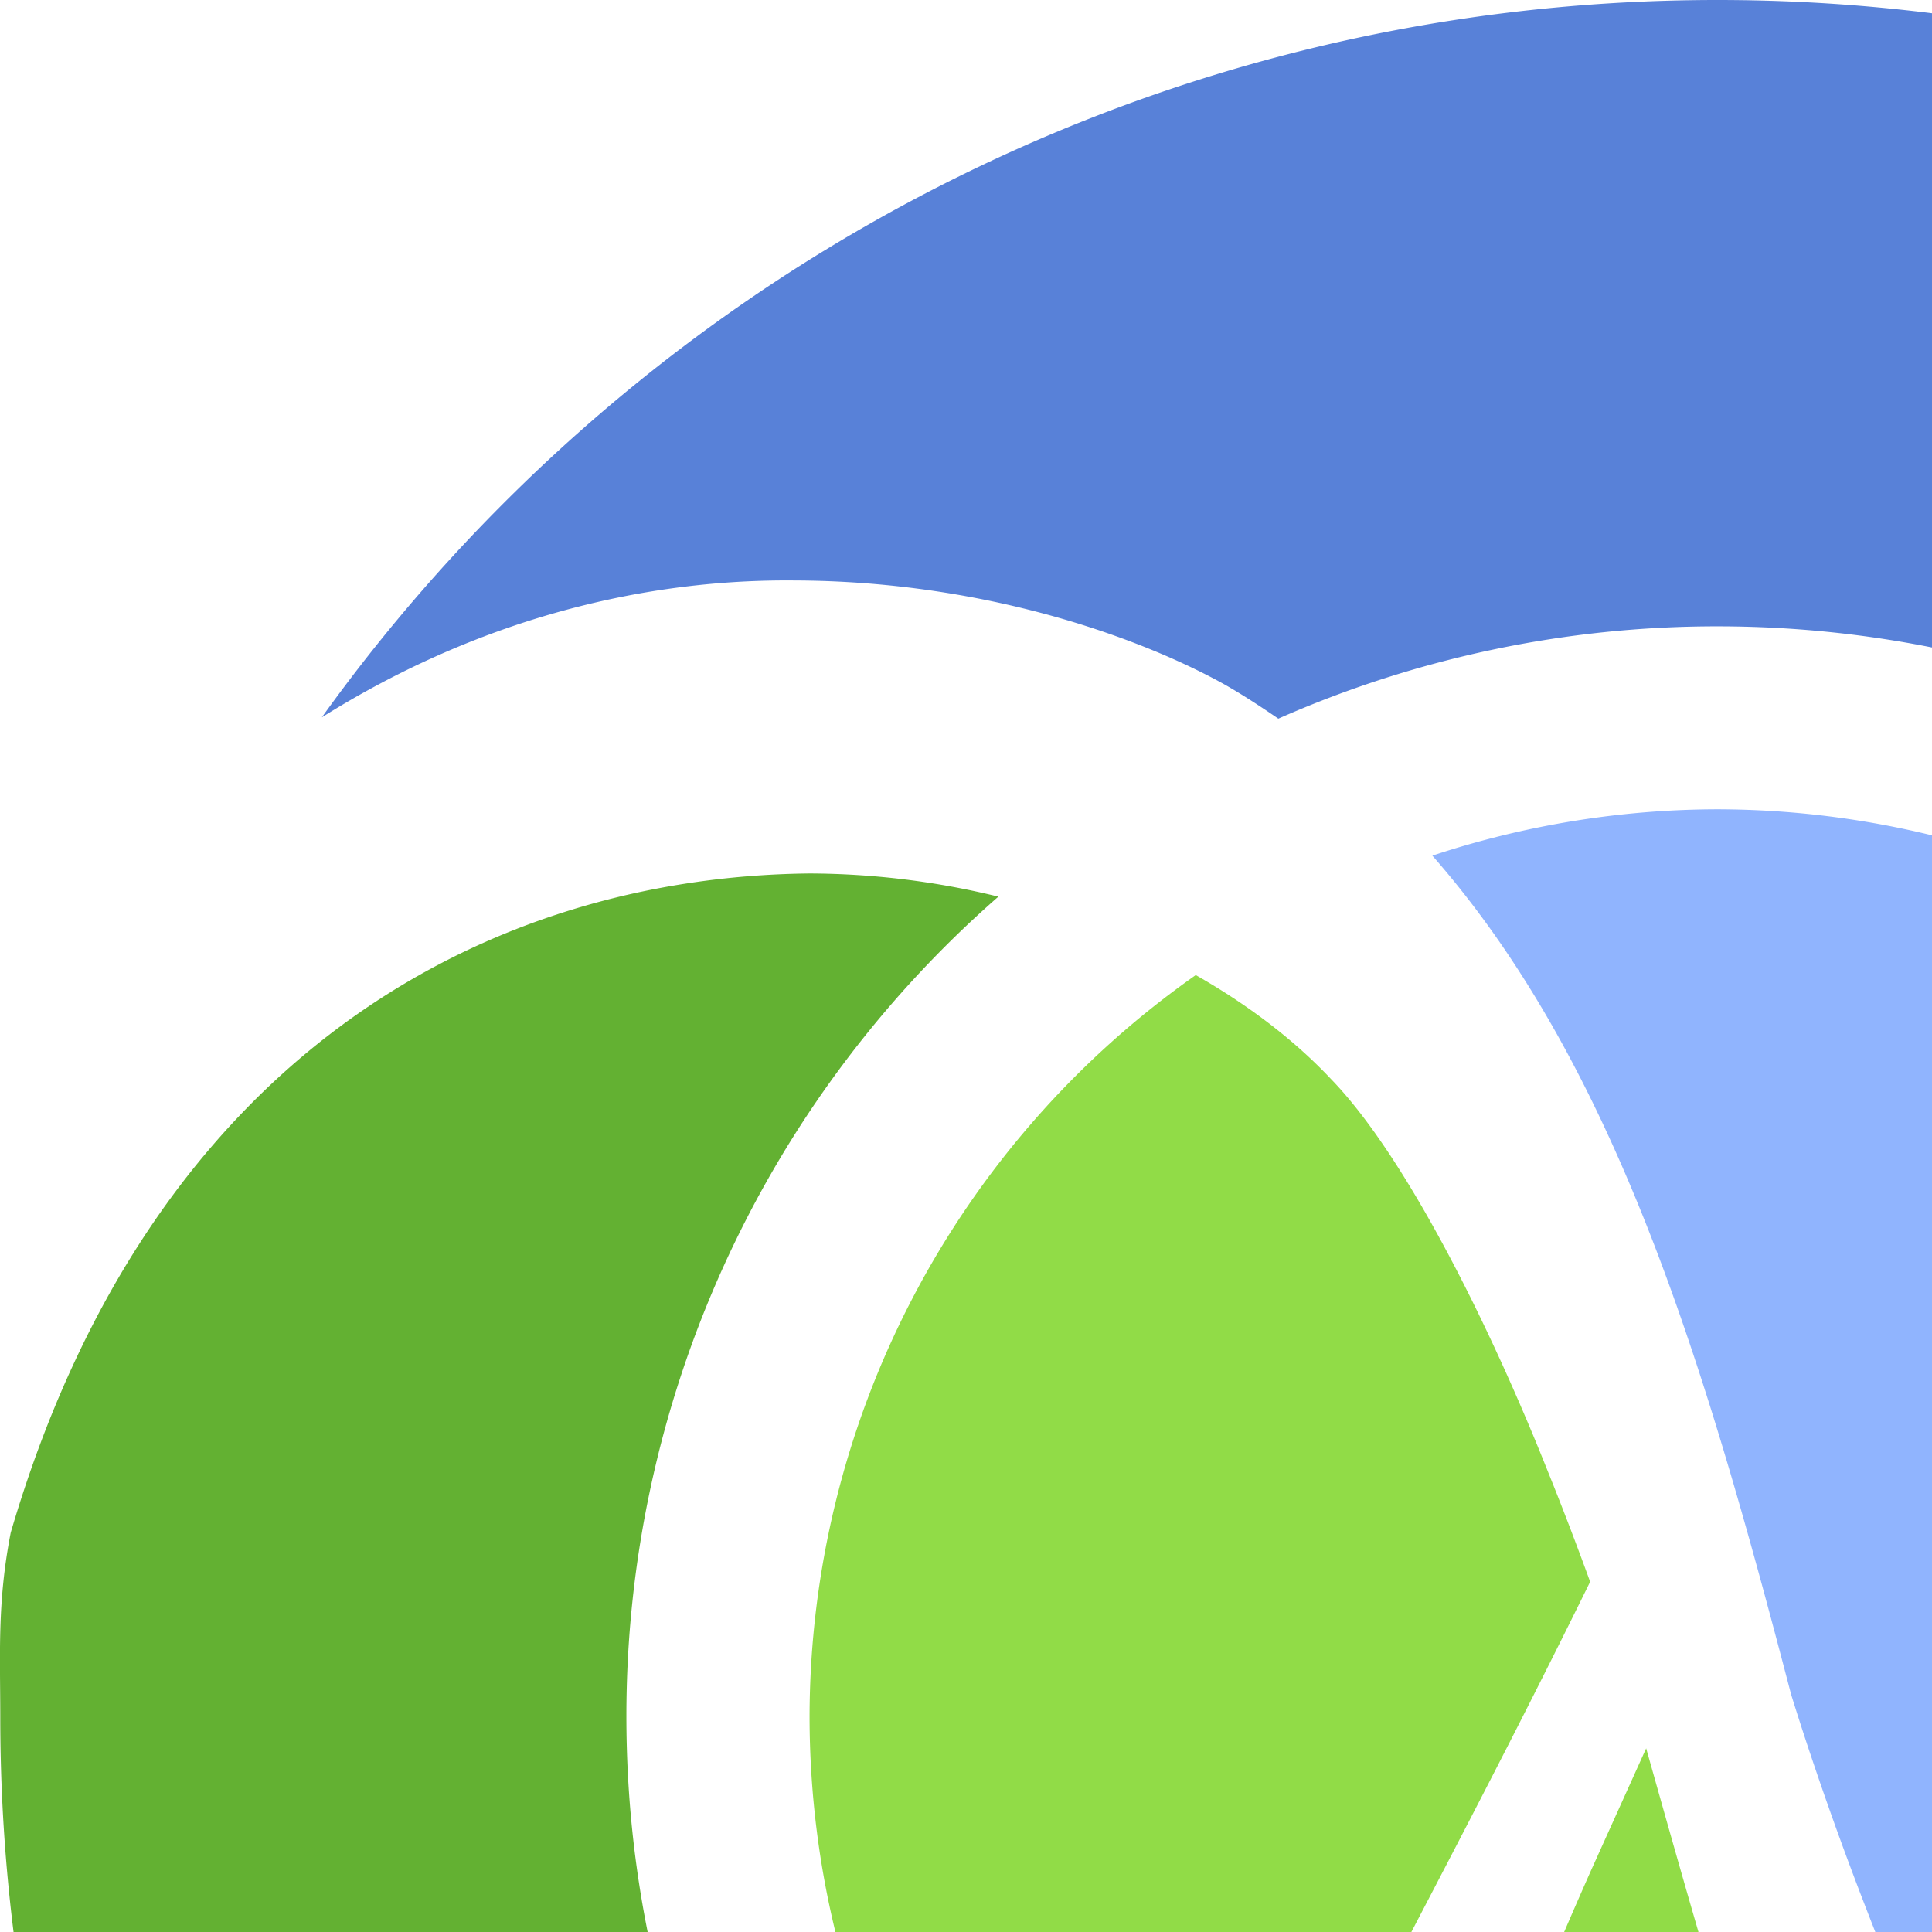 <svg xmlns="http://www.w3.org/2000/svg" width="36" height="36"><path d="M30.674 32.577l-1.033 2.288c-1.285 2.9-2.708 6.454-3.228 8.723-.187.808-.302 1.8-.3 2.92l.06 1.37a16.95 16.95 0 0 0 5.828 1.038 16.98 16.98 0 0 0 5.335-.869 10.03 10.03 0 0 1-1.113-1.178c-2.274-2.9-3.543-7.15-5.55-14.295M22.28 18.17A16.92 16.92 0 0 0 15.085 32c.01 5.635 2.767 10.618 7 13.7 1.038-4.326 3.642-8.287 7.545-16.226-.232-.637-.496-1.334-.792-2.066-1.08-2.713-2.642-5.863-4.035-7.3-.7-.745-1.572-1.4-2.524-1.94" fill="#91dc47"/><path d="M46.74 51.405c-2.24-.28-4.1-.62-5.708-1.2-2.72 1.35-5.785 2.114-9.03 2.114-11.227 0-20.328-9.1-20.33-20.33a20.27 20.27 0 0 1 6.931-15.281 14.9 14.9 0 0 0-3.53-.432C9.1 16.342 2.813 19.643.2 28.558-.054 29.856.005 30.837.005 32c0 17.673 14.327 32 31.998 32 10.822 0 20.383-5.377 26.172-13.602-3.13.78-6.143 1.154-8.722 1.162-.967 0-1.874-.052-2.714-.154" fill="#63b132"/><path d="M40.727 45.205c.198.098.645.258 1.27.435A16.92 16.92 0 0 0 48.924 32h-.002a16.95 16.95 0 0 0-16.92-16.92 16.96 16.96 0 0 0-5.312.864c3.435 3.916 5.088 9.512 6.686 15.634.006.012.514 1.707 1.386 3.956.866 2.246 2.1 5.026 3.447 7.052.884 1.358 1.856 2.333 2.518 2.62" fill="#90b4fe"/><path d="M32.003 0c-10.718 0-20.2 5.276-26.006 13.366 3.022-1.893 6.108-2.575 8.8-2.55 3.72.01 6.644 1.164 8.047 1.953.34.195.66.406.976.622a20.24 20.24 0 0 1 8.18-1.72c11.228.001 20.33 9.1 20.332 20.33h-.002c0 5.66-2.315 10.78-6.048 14.465.916.103 1.893.167 2.9.162 3.544.002 7.374-.78 10.246-3.196 1.873-1.577 3.44-3.887 4.3-7.35a32.32 32.32 0 0 0 .268-4.08C64 14.328 49.676 0 32.003 0" fill="#5881d8"/></svg>
